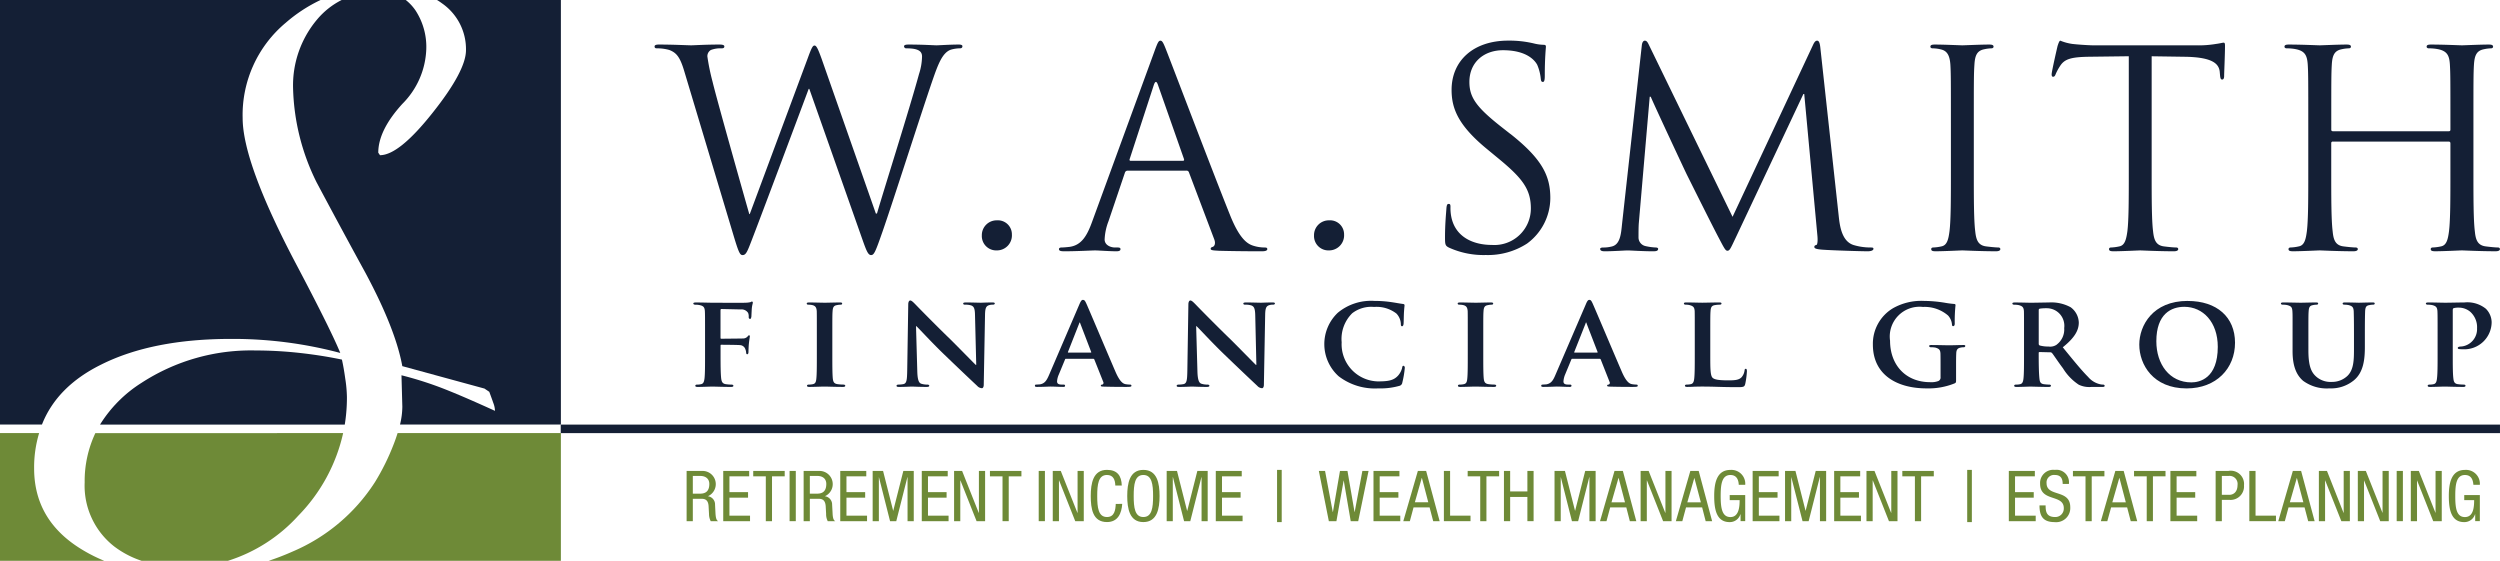 <svg id="Logo" xmlns="http://www.w3.org/2000/svg" xmlns:xlink="http://www.w3.org/1999/xlink" width="354.512" height="79.525" viewBox="0 0 354.512 79.525">
  <defs>
    <clipPath id="clip-path">
      <rect id="Rectangle_53" data-name="Rectangle 53" width="354.512" height="79.525" fill="none"/>
    </clipPath>
  </defs>
  <g id="Group_39" data-name="Group 39" clip-path="url(#clip-path)">
    <path id="Path_46" data-name="Path 46" d="M119.093,5.17c-1.21,0-2.872.11-3.14.11-.354,0-1.98-.11-3.959-.11-.464,0-.66.073-.66.269a.308.308,0,0,0,.342.269c1.784,0,2.212.464,2.212,1.161a8.481,8.481,0,0,1-.428,2.481c-1.356,4.973-4.924,16.215-5.963,19.783h-.159l-7.711-22c-.477-1.307-.709-1.821-.978-1.821-.232,0-.391.2-.965,1.784L89.46,29.206h-.073c-.587-2.053-4.619-16.289-5.206-18.769a31.248,31.248,0,0,1-.733-3.568,1.017,1.017,0,0,1,.5-.929,3.818,3.818,0,0,1,1.515-.232c.2,0,.391-.037.391-.269,0-.159-.159-.269-.7-.269-1.943,0-3.654.11-4,.11-.428,0-2.566-.11-4.582-.11-.379,0-.611.073-.611.269,0,.232.147.269.342.269a6.3,6.3,0,0,1,1.747.232c1,.391,1.515.965,2.126,3.03l6.9,23c.782,2.627.978,3.055,1.356,3.055.477,0,.66-.428,1.283-2.053,1.393-3.6,6.709-17.792,8.1-21.519h.086l7.6,21.555c.538,1.515.77,2.016,1.161,2.016.428,0,.623-.464,1.625-3.336,1.515-4.338,5.438-16.667,7.136-21.592.745-2.138,1.356-3.764,2.529-4.191a4.866,4.866,0,0,1,1.32-.2c.232,0,.342-.11.342-.305,0-.159-.2-.232-.538-.232" transform="translate(16.862 1.147)" fill="#141f35"/>
    <path id="Path_47" data-name="Path 47" d="M116.078,25.57a2.1,2.1,0,0,0-2.138,2.138,2.037,2.037,0,0,0,2.1,2.126,2.128,2.128,0,0,0,2.163-2.248,1.987,1.987,0,0,0-2.126-2.016" transform="translate(25.289 5.675)" fill="#141f35"/>
    <path id="Path_48" data-name="Path 48" d="M152.058,34.047a5.3,5.3,0,0,1-1.552-.232c-.819-.244-1.943-.855-3.336-4.313-2.371-5.89-8.456-21.91-9.042-23.376-.464-1.21-.611-1.405-.855-1.405s-.379.232-.843,1.515l-8.81,24.085c-.7,1.943-1.466,3.409-3.25,3.641-.318.037-.855.086-1.124.086-.2,0-.354.073-.354.232,0,.232.232.305.733.305,1.833,0,3.959-.122,4.387-.122s2.09.122,3.03.122c.342,0,.574-.073.574-.305,0-.159-.11-.232-.391-.232h-.379c-.66,0-1.479-.354-1.479-1.136a8.021,8.021,0,0,1,.55-2.591l2.322-6.867a.4.4,0,0,1,.391-.305h8.334a.346.346,0,0,1,.354.232l3.6,9.531c.232.623,0,.978-.232,1.051-.159.037-.281.122-.281.269,0,.232.428.232,1.173.281,2.676.073,5.5.073,6.085.073.428,0,.77-.073.77-.305,0-.2-.147-.232-.379-.232m-11.6-12.293h-7.405c-.122,0-.2-.086-.122-.281L136.344,11q.293-.861.587,0l3.678,10.472c.049.159.049.281-.147.281" transform="translate(27.275 1.048)" fill="#141f35"/>
    <path id="Path_49" data-name="Path 49" d="M154.628,25.57a2.1,2.1,0,0,0-2.138,2.138,2.037,2.037,0,0,0,2.1,2.126,2.135,2.135,0,0,0,2.163-2.248,1.987,1.987,0,0,0-2.126-2.016" transform="translate(33.845 5.675)" fill="#141f35"/>
    <path id="Path_50" data-name="Path 50" d="M176.952,17.942l-1.075-.843c-3.727-2.908-4.729-4.313-4.729-6.525,0-2.823,2.09-4.5,4.766-4.5,3.568,0,4.619,1.637,4.851,2.065a6.618,6.618,0,0,1,.5,1.931c.037.318.073.5.305.5.2,0,.269-.269.269-.892,0-2.627.159-3.91.159-4.106s-.073-.269-.391-.269a6.23,6.23,0,0,1-1.356-.2,14.986,14.986,0,0,0-3.6-.391c-4.924,0-8.028,2.835-8.028,6.99,0,2.627.929,5.034,5.047,8.407l1.747,1.442c3.324,2.749,4.448,4.3,4.448,6.977a5.172,5.172,0,0,1-5.535,5.157c-2.6,0-5.157-1.088-5.743-3.959a6.476,6.476,0,0,1-.122-1.43c0-.318-.037-.428-.269-.428-.2,0-.269.2-.305.623-.037.623-.2,2.163-.2,4.106,0,1.051.037,1.21.587,1.479a11.83,11.83,0,0,0,5.193,1.039,10.206,10.206,0,0,0,5.853-1.625,8.036,8.036,0,0,0,3.3-6.44c0-3.1-1.088-5.5-5.67-9.116" transform="translate(37.219 1.048)" fill="#141f35"/>
    <path id="Path_51" data-name="Path 51" d="M224.13,34.047a8.3,8.3,0,0,1-2.517-.354c-1.662-.538-1.943-2.713-2.09-4.106l-2.6-23.816c-.073-.733-.2-1.051-.464-1.051s-.428.281-.587.623L204.469,29.7,192.6,5.307c-.2-.428-.342-.587-.574-.587s-.391.281-.428.7l-2.8,25.294c-.147,1.466-.269,2.982-1.552,3.214a4.725,4.725,0,0,1-1.161.122c-.2,0-.391.073-.391.183,0,.281.269.354.66.354,1.051,0,2.908-.122,3.263-.122.305,0,2.175.122,3.6.122.464,0,.7-.073.7-.354,0-.11-.159-.183-.305-.183a7.909,7.909,0,0,1-1.479-.2,1.252,1.252,0,0,1-1-1.21c0-.66,0-1.356.037-1.98l1.552-17.987h.147c.428,1.051,4.778,10.35,5.12,11.046.2.391,3.531,7.1,4.546,9.006.733,1.393.929,1.784,1.2,1.784.354,0,.464-.354,1.283-2.065l9.495-20.162h.122L216.493,32.3c.073.7.037,1.356-.147,1.393s-.281.122-.281.269c0,.2.2.318,1.088.391,1.442.11,5.621.232,6.476.232.464,0,.819-.122.819-.354,0-.147-.122-.183-.318-.183" transform="translate(41.216 1.048)" fill="#141f35"/>
    <path id="Path_52" data-name="Path 52" d="M233.637,33.947c-.342,0-1.2-.086-1.747-.159-1.161-.159-1.393-1.014-1.515-2.138-.2-1.625-.2-4.692-.2-8.407V16.412c0-6.049,0-7.136.086-8.37.073-1.369.391-2.016,1.43-2.212a5.219,5.219,0,0,1,.978-.122c.147,0,.305-.073.305-.232,0-.232-.2-.305-.623-.305-1.161,0-3.6.11-3.8.11s-2.627-.11-3.91-.11c-.428,0-.623.073-.623.305,0,.159.159.232.306.232a4.833,4.833,0,0,1,1.21.159c.855.2,1.234.855,1.32,2.175.073,1.234.073,2.322.073,8.37v6.831c0,3.715,0,6.782-.2,8.407-.147,1.124-.342,1.98-1.124,2.138a6.313,6.313,0,0,1-1.161.159c-.232,0-.306.11-.306.232,0,.232.183.305.611.305,1.173,0,3.6-.122,3.8-.122s2.639.122,4.778.122c.415,0,.611-.122.611-.305,0-.122-.073-.232-.305-.232" transform="translate(49.721 1.147)" fill="#141f35"/>
    <path id="Path_53" data-name="Path 53" d="M262.48,5c-.159,0-.513.11-1.088.183a14.95,14.95,0,0,1-2.749.2H244.1c-.464,0-1.943-.073-3.067-.2a7,7,0,0,1-1.711-.464c-.159,0-.305.5-.391.745-.073.305-.843,3.641-.843,4.032,0,.232.073.342.2.342.147,0,.269-.073.379-.391a7.347,7.347,0,0,1,.66-1.2c.623-.929,1.552-1.2,3.959-1.246l5.743-.073V23.343c0,3.715,0,6.782-.2,8.407-.159,1.124-.354,1.98-1.124,2.138a6.443,6.443,0,0,1-1.173.159c-.232,0-.305.11-.305.232,0,.232.2.305.623.305,1.161,0,3.6-.122,3.8-.122s2.639.122,4.766.122c.428,0,.623-.122.623-.305,0-.122-.073-.232-.305-.232-.354,0-1.21-.086-1.747-.159-1.161-.159-1.393-1.014-1.515-2.138-.2-1.625-.2-4.692-.2-8.407V6.932l4.888.073c3.727.086,4.656.978,4.766,2.138l.037.428c.049.538.122.66.318.66.159,0,.269-.159.269-.5,0-.428.122-3.1.122-4.265,0-.244,0-.464-.2-.464" transform="translate(52.844 1.048)" fill="#141f35"/>
    <path id="Path_54" data-name="Path 54" d="M295.353,33.947c-.342,0-1.2-.086-1.735-.159-1.173-.159-1.405-1.014-1.515-2.138-.2-1.625-.2-4.692-.2-8.407V16.412c0-6.049,0-7.136.073-8.37.086-1.369.391-2.016,1.442-2.212a5.115,5.115,0,0,1,.965-.122c.159,0,.305-.073.305-.232,0-.232-.2-.305-.611-.305-1.173,0-3.6.11-3.8.11s-2.639-.11-4.387-.11c-.428,0-.623.073-.623.305,0,.159.159.232.318.232a6.714,6.714,0,0,1,1.32.122c1.271.269,1.589.892,1.662,2.212.073,1.234.073,2.322.073,8.37v.819c0,.2-.11.232-.232.232H271.977c-.122,0-.232-.037-.232-.232v-.819c0-6.049,0-7.136.073-8.37.073-1.369.391-2.016,1.43-2.212a5.219,5.219,0,0,1,.978-.122c.159,0,.306-.073.306-.232,0-.232-.2-.305-.623-.305-1.161,0-3.6.11-3.8.11s-2.627-.11-4.375-.11c-.428,0-.623.073-.623.305,0,.159.159.232.306.232a6.542,6.542,0,0,1,1.32.122c1.283.269,1.589.892,1.674,2.212.073,1.234.073,2.322.073,8.37v6.831c0,3.715,0,6.782-.2,8.407-.147,1.124-.342,1.98-1.124,2.138a6.173,6.173,0,0,1-1.161.159c-.232,0-.318.11-.318.232,0,.232.2.305.623.305,1.173,0,3.617-.122,3.8-.122s2.639.122,4.778.122c.428,0,.623-.122.623-.305,0-.122-.086-.232-.318-.232-.354,0-1.2-.086-1.747-.159-1.161-.159-1.393-1.014-1.5-2.138-.2-1.625-.2-4.692-.2-8.407V19.161a.206.206,0,0,1,.232-.232h16.435a.224.224,0,0,1,.232.232v4.081c0,3.715,0,6.782-.2,8.407-.147,1.124-.342,1.98-1.112,2.138a6.441,6.441,0,0,1-1.173.159c-.232,0-.305.11-.305.232,0,.232.2.305.623.305,1.161,0,3.6-.122,3.8-.122s2.627.122,4.766.122c.428,0,.623-.122.623-.305,0-.122-.086-.232-.318-.232" transform="translate(58.841 1.147)" fill="#141f35"/>
    <path id="Path_55" data-name="Path 55" d="M88.781,34.99c-.086,0-.159.086-.257.1a3.844,3.844,0,0,1-.672.073c-.391.024-4.02,0-4.656,0-.464,0-1.5-.037-2.346-.037-.257,0-.391.037-.391.147s.134.171.281.171a2.9,2.9,0,0,1,.648.061c.525.122.672.318.709.855.024.5.024.941.024,3.348v2.8c0,1.527,0,2.7-.073,3.373-.061.464-.147.758-.489.831a2.351,2.351,0,0,1-.574.061c-.183,0-.244.086-.244.159,0,.134.11.171.342.171.611,0,1.65-.049,2.077-.049s1.589.049,2.627.049c.244,0,.354-.049.354-.171,0-.073-.073-.159-.281-.159a5.794,5.794,0,0,1-.794-.061c-.489-.073-.6-.367-.66-.831-.073-.672-.086-1.8-.086-3.324v-1.3c0-.122.037-.134.11-.134.281,0,2.212.012,2.627.049a.845.845,0,0,1,.782.587,1.435,1.435,0,0,1,.11.477c0,.11.049.232.147.232.171,0,.183-.232.183-.354s.024-.843.061-1.161c.049-.5.134-.929.134-1.026s-.049-.147-.1-.147c-.1,0-.134.073-.22.171a.875.875,0,0,1-.7.281c-.244.012-.464.012-.745.012l-2.285.024c-.1,0-.11-.061-.11-.147V36.285c0-.2.049-.232.147-.232l2.713.061a1.1,1.1,0,0,1,1.051.489,1.23,1.23,0,0,1,.086.587c0,.2.1.269.208.269s.147-.2.171-.318c.012-.183.049-1.124.073-1.283.049-.415.134-.6.134-.709,0-.073-.061-.159-.122-.159" transform="translate(17.858 7.766)" fill="#141f35"/>
    <path id="Path_56" data-name="Path 56" d="M98.813,46.745a6.039,6.039,0,0,1-.831-.061c-.489-.073-.6-.318-.66-.745-.073-.672-.073-1.931-.073-3.458v-2.8c0-2.407,0-2.847.037-3.348.037-.562.171-.782.611-.855a2.427,2.427,0,0,1,.489-.061c.171,0,.257-.037.257-.183,0-.1-.122-.134-.33-.134-.635,0-1.7.037-2.1.037-.464,0-1.589-.037-2.2-.037-.257,0-.391.037-.391.134,0,.147.1.183.257.183a2.365,2.365,0,0,1,.6.073c.354.11.525.305.562.843.012.5.012.941.012,3.348v2.8c0,1.527,0,2.786-.073,3.446-.049.464-.147.684-.477.758a2.539,2.539,0,0,1-.587.061c-.2,0-.257.086-.257.159,0,.122.11.171.318.171.648,0,1.772-.049,2.138-.049.452,0,1.564.049,2.652.049.183,0,.318-.049.318-.171,0-.073-.086-.159-.269-.159" transform="translate(20.779 7.79)" fill="#141f35"/>
    <path id="Path_57" data-name="Path 57" d="M117.6,35.151c-.806,0-1.417.037-1.6.037-.354,0-1.234-.037-2.09-.037-.244,0-.415.024-.415.147,0,.1.061.171.269.171a2.634,2.634,0,0,1,.855.1c.391.147.538.428.55,1.393L115.343,44h-.073c-.244-.22-2.419-2.456-3.531-3.556-2.4-2.322-4.851-4.839-5.047-5.047-.281-.281-.513-.525-.709-.525-.171,0-.281.232-.281.55l-.147,9.372c-.024,1.381-.086,1.808-.513,1.931a3.73,3.73,0,0,1-.733.073c-.159,0-.269.073-.269.159,0,.159.147.171.379.171.831,0,1.613-.049,1.76-.049.305,0,1.063.049,2.126.049.22,0,.379-.037.379-.171,0-.086-.1-.159-.281-.159a2.635,2.635,0,0,1-.855-.122c-.318-.11-.525-.477-.562-1.711l-.183-6.452h.049c.318.269,2.053,2.187,3.837,3.91,1.711,1.65,3.764,3.6,4.79,4.558a.962.962,0,0,0,.672.33c.122,0,.257-.147.257-.5l.183-9.983c.024-.892.159-1.173.6-1.3a1.551,1.551,0,0,1,.5-.061c.183,0,.281-.073.281-.171,0-.122-.147-.147-.367-.147" transform="translate(23.092 7.739)" fill="#141f35"/>
    <path id="Path_58" data-name="Path 58" d="M133.566,46.812a4.112,4.112,0,0,1-.623-.061c-.293-.061-.758-.257-1.393-1.7-1.039-2.4-3.776-8.884-4.167-9.751-.171-.354-.244-.5-.489-.5-.171,0-.293.183-.489.635l-4.277,9.959c-.342.794-.611,1.283-1.356,1.393-.159,0-.342.024-.489.024s-.183.073-.183.159c0,.134.086.171.293.171.855,0,1.735-.049,1.906-.049.513,0,1.283.049,1.821.049.171,0,.257-.037.257-.171,0-.086-.037-.159-.244-.159H123.9c-.5,0-.66-.171-.66-.452a2.8,2.8,0,0,1,.244-.965l.88-2.126c.037-.1.049-.11.147-.11h3.849a.154.154,0,0,1,.171.11l1.271,3.189a.253.253,0,0,1-.147.354c-.171.012-.208.073-.208.159,0,.122.183.122.477.134,1.381.037,2.578.037,3.153.037.611,0,.709-.037.709-.171,0-.11-.073-.159-.22-.159m-5.56-4.533h-3.165c-.049,0-.086-.037-.049-.11l1.576-4c.024-.061.037-.159.1-.159.037,0,.049.1.073.159l1.54,4.02c.024.049,0,.086-.073.086" transform="translate(26.656 7.724)" fill="#141f35"/>
    <path id="Path_59" data-name="Path 59" d="M150.1,35.151c-.794,0-1.405.037-1.589.037-.354,0-1.234-.037-2.09-.037-.244,0-.415.024-.415.147,0,.1.061.171.269.171a2.634,2.634,0,0,1,.855.1c.391.147.538.428.562,1.393L147.853,44h-.073c-.244-.22-2.419-2.456-3.531-3.556-2.4-2.322-4.851-4.839-5.047-5.047-.281-.281-.513-.525-.709-.525-.171,0-.281.232-.281.55l-.147,9.372c-.024,1.381-.086,1.808-.513,1.931a3.76,3.76,0,0,1-.745.073c-.147,0-.257.073-.257.159,0,.159.147.171.379.171.831,0,1.613-.049,1.76-.049.305,0,1.063.049,2.126.049.22,0,.379-.037.379-.171,0-.086-.1-.159-.281-.159a2.589,2.589,0,0,1-.855-.122c-.318-.11-.525-.477-.562-1.711l-.183-6.452h.049c.318.269,2.053,2.187,3.837,3.91,1.711,1.65,3.764,3.6,4.79,4.558a.962.962,0,0,0,.672.33c.122,0,.257-.147.257-.5l.183-9.983c.024-.892.159-1.173.6-1.3a1.515,1.515,0,0,1,.5-.061c.183,0,.281-.073.281-.171,0-.122-.147-.147-.379-.147" transform="translate(30.307 7.739)" fill="#141f35"/>
    <path id="Path_60" data-name="Path 60" d="M164.92,44.121c-.134,0-.171.073-.208.318a2.653,2.653,0,0,1-.562,1.063c-.648.721-1.454.831-2.908.831a5.269,5.269,0,0,1-5.1-5.548,5.126,5.126,0,0,1,1.5-4.118,4.412,4.412,0,0,1,3.092-.892,4.617,4.617,0,0,1,3.165.929,2.243,2.243,0,0,1,.635,1.479c0,.2.037.33.171.33s.208-.171.22-.391c.024-.318.024-1.185.061-1.711.037-.562.073-.745.073-.88,0-.086-.061-.171-.244-.183-.489-.061-1.026-.171-1.637-.257a16.074,16.074,0,0,0-2.383-.171,7.379,7.379,0,0,0-5.193,1.674,6.125,6.125,0,0,0,.122,9.018,8.435,8.435,0,0,0,5.621,1.711,9.772,9.772,0,0,0,2.969-.354.545.545,0,0,0,.428-.464,13.569,13.569,0,0,0,.354-2.1c0-.134-.073-.281-.183-.281" transform="translate(34.112 7.751)" fill="#141f35"/>
    <path id="Path_61" data-name="Path 61" d="M174.353,46.745a6.04,6.04,0,0,1-.831-.061c-.489-.073-.6-.318-.66-.745-.073-.672-.073-1.931-.073-3.458v-2.8c0-2.407,0-2.847.037-3.348.037-.562.171-.782.623-.855a2.316,2.316,0,0,1,.477-.061c.171,0,.269-.037.269-.183,0-.1-.134-.134-.342-.134-.635,0-1.686.037-2.1.037-.464,0-1.589-.037-2.2-.037-.257,0-.391.037-.391.134,0,.147.1.183.269.183a2.338,2.338,0,0,1,.587.073c.354.11.525.305.562.843.012.5.012.941.012,3.348v2.8c0,1.527,0,2.786-.073,3.446-.049.464-.147.684-.477.758a2.462,2.462,0,0,1-.587.061c-.2,0-.257.086-.257.159,0,.122.11.171.318.171.648,0,1.772-.049,2.138-.049.452,0,1.564.049,2.652.049.183,0,.318-.049.318-.171,0-.073-.073-.159-.269-.159" transform="translate(37.545 7.79)" fill="#141f35"/>
    <path id="Path_62" data-name="Path 62" d="M192.326,46.812a4.116,4.116,0,0,1-.611-.061c-.305-.061-.77-.257-1.405-1.7-1.039-2.4-3.776-8.884-4.167-9.751-.171-.354-.244-.5-.477-.5-.171,0-.305.183-.489.635l-4.289,9.959c-.33.794-.611,1.283-1.356,1.393-.147,0-.33.024-.477.024s-.2.073-.2.159c0,.134.1.171.305.171.855,0,1.723-.049,1.894-.049.525,0,1.283.049,1.821.049.171,0,.269-.037.269-.171,0-.086-.037-.159-.244-.159h-.244c-.5,0-.648-.171-.648-.452a3.024,3.024,0,0,1,.232-.965l.88-2.126c.037-.1.061-.11.147-.11h3.861a.154.154,0,0,1,.171.11l1.259,3.189a.253.253,0,0,1-.147.354c-.171.012-.208.073-.208.159,0,.122.2.122.489.134,1.381.037,2.566.037,3.14.037.623,0,.709-.037.709-.171,0-.11-.073-.159-.22-.159m-5.548-4.533h-3.165c-.061,0-.1-.037-.061-.11l1.589-4c.012-.061.037-.159.086-.159s.061.1.073.159l1.552,4.02c.024.049,0,.086-.073.086" transform="translate(39.698 7.724)" fill="#141f35"/>
    <path id="Path_63" data-name="Path 63" d="M204.2,44.509c-.134,0-.171.086-.183.232a1.831,1.831,0,0,1-.415.953c-.4.428-1.039.452-1.918.452-1.259,0-1.894-.1-2.175-.342-.354-.293-.354-1.3-.354-3.324v-2.8c0-2.407,0-2.847.037-3.348.037-.562.171-.782.611-.855a3.851,3.851,0,0,1,.635-.061c.208,0,.305-.049.305-.171s-.122-.147-.354-.147c-.635,0-1.98.037-2.371.037-.44,0-1.491-.037-2.248-.037-.244,0-.354.037-.354.147s.086.171.281.171a2.247,2.247,0,0,1,.538.061c.525.147.672.318.709.855.012.5.012.941.012,3.348v2.8c0,1.454,0,2.7-.073,3.373-.049.464-.147.758-.489.831a2.351,2.351,0,0,1-.574.061c-.2,0-.257.086-.257.159,0,.122.11.171.318.171.33,0,.745-.012,1.136-.037.391,0,.745-.012.929-.012.672,0,1.356.012,2.175.037s1.772.049,2.945.049c.855,0,.929-.073,1.039-.428a11.586,11.586,0,0,0,.244-1.821c0-.2-.037-.354-.147-.354" transform="translate(43.371 7.79)" fill="#141f35"/>
    <path id="Path_64" data-name="Path 64" d="M230.1,41.176c-.538,0-1.393.037-1.918.037-.477,0-1.65-.037-2.5-.037-.232,0-.354.012-.354.147,0,.1.11.171.257.171a3.119,3.119,0,0,1,.635.049c.525.159.684.318.709.868.012.477.012,1.075.012,1.857v1.454a.532.532,0,0,1-.318.562,2.79,2.79,0,0,1-1.149.159c-3.507,0-5.694-2.468-5.694-5.878a4.222,4.222,0,0,1,4.668-4.79A5.09,5.09,0,0,1,228,36.985a2.133,2.133,0,0,1,.562,1.307c.012.122.049.208.171.208s.22-.122.22-.354a21.763,21.763,0,0,1,.11-2.615c0-.11-.037-.171-.22-.183a13.088,13.088,0,0,1-1.307-.171,18.943,18.943,0,0,0-2.908-.257,8.162,8.162,0,0,0-4.411,1.026,5.853,5.853,0,0,0-2.872,5.169c0,4.387,3.556,6.208,7.588,6.208a9.881,9.881,0,0,0,4-.709c.208-.11.208-.134.208-.562V44.3c0-.782,0-1.417.024-1.894.012-.562.183-.782.623-.868a2.286,2.286,0,0,1,.452-.049.193.193,0,0,0,.208-.171c0-.134-.11-.147-.342-.147" transform="translate(48.239 7.751)" fill="#141f35"/>
    <path id="Path_65" data-name="Path 65" d="M246.409,46.745a1.552,1.552,0,0,1-.391-.037,3.14,3.14,0,0,1-1.747-1.051c-.99-.99-2.138-2.419-3.593-4.2,1.6-1.283,2.273-2.334,2.273-3.507a2.785,2.785,0,0,0-1.161-2.175,5.737,5.737,0,0,0-3.1-.672c-.5,0-1.992.037-2.554.037-.342,0-1.381-.037-2.236-.037-.244,0-.367.037-.367.147s.11.171.269.171a3.1,3.1,0,0,1,.66.061c.513.147.672.318.709.855.012.5.012.941.012,3.348v2.8c0,1.454,0,2.7-.073,3.373-.049.464-.147.758-.477.831a2.539,2.539,0,0,1-.587.061c-.2,0-.257.086-.257.159,0,.122.11.171.318.171.648,0,1.686-.049,2-.049.244,0,1.613.049,2.554.049.208,0,.342-.049.342-.171,0-.073-.073-.159-.208-.159a6.453,6.453,0,0,1-.806-.061c-.5-.073-.574-.367-.623-.831-.073-.672-.1-1.906-.1-3.373v-.232c0-.086.049-.122.134-.122l1.466.037a.345.345,0,0,1,.293.11c.208.244.9,1.307,1.552,2.163a7.369,7.369,0,0,0,2.236,2.322,3.43,3.43,0,0,0,1.784.318H246.3c.208,0,.318-.037.318-.171,0-.073-.073-.159-.208-.159m-6.586-5.67a1.635,1.635,0,0,1-1.161.269,4.587,4.587,0,0,1-1.246-.147.26.26,0,0,1-.147-.281V36.2c0-.134.037-.183.147-.22a5.9,5.9,0,0,1,.965-.061,2.488,2.488,0,0,1,2.5,2.81,2.677,2.677,0,0,1-1.063,2.346" transform="translate(51.832 7.79)" fill="#141f35"/>
    <path id="Path_66" data-name="Path 66" d="M255.127,34.92c-4.961,0-6.867,3.495-6.867,6.2,0,2.81,1.943,6.208,6.709,6.208,4.228,0,6.867-2.847,6.867-6.476s-2.566-5.926-6.709-5.926m.513,11.547c-3.092,0-4.961-2.578-4.961-5.829,0-3.91,2.138-4.888,3.971-4.888,2.639,0,4.741,2.163,4.741,5.67,0,4.509-2.6,5.047-3.751,5.047" transform="translate(55.101 7.751)" fill="#141f35"/>
    <path id="Path_67" data-name="Path 67" d="M277.655,35.1c-.635,0-1.735.037-1.918.037-.012,0-1.112-.037-1.955-.037-.22,0-.33.037-.33.147s.086.171.281.171a2.79,2.79,0,0,1,.587.061c.525.147.66.318.7.855.012.5.037.941.037,3.348v1.992c0,1.625-.037,2.994-.953,3.861a3.154,3.154,0,0,1-2.2.831,3.089,3.089,0,0,1-2.065-.635c-.806-.635-1.246-1.527-1.246-3.837V39.682c0-2.407,0-2.847.037-3.348.037-.562.171-.782.6-.855a2.217,2.217,0,0,1,.477-.061c.171,0,.269-.049.269-.171s-.11-.147-.354-.147c-.6,0-1.7.037-2.1.037-.489,0-1.589-.037-2.468-.037-.232,0-.354.037-.354.147s.1.171.281.171a2.936,2.936,0,0,1,.635.061c.525.147.672.293.709.855.037.5.024.941.024,3.348v2.334c0,2.285.648,3.458,1.491,4.191a5.662,5.662,0,0,0,3.739,1.075,5.1,5.1,0,0,0,3.458-1.136c1.381-1.136,1.564-2.994,1.564-4.766v-1.7c0-2.407.024-2.847.037-3.348.037-.562.147-.782.6-.855a2.427,2.427,0,0,1,.489-.061c.183,0,.269-.049.269-.171s-.11-.147-.33-.147" transform="translate(58.748 7.79)" fill="#141f35"/>
    <path id="Path_68" data-name="Path 68" d="M286.579,41.344c-.342,0-.538.073-.538.208,0,.11.11.159.208.159a3.2,3.2,0,0,0,.489.024,3.872,3.872,0,0,0,4.106-3.837,2.779,2.779,0,0,0-.819-1.906,4.18,4.18,0,0,0-3.055-.892c-.733,0-2.041.037-2.713.037-.464,0-1.5-.037-2.371-.037-.232,0-.367.037-.367.147s.11.171.281.171a2.9,2.9,0,0,1,.648.061c.525.147.672.318.709.855.024.5.024.941.024,3.348v2.8c0,1.454,0,2.7-.086,3.373-.049.464-.147.758-.477.831a2.426,2.426,0,0,1-.574.061c-.208,0-.269.086-.269.159,0,.122.11.171.318.171.66,0,1.7-.049,2.065-.049.428,0,1.589.049,2.688.049.159,0,.293-.049.293-.171,0-.073-.073-.159-.257-.159a6.524,6.524,0,0,1-.843-.061c-.477-.073-.574-.367-.623-.819-.086-.684-.086-1.931-.086-3.385V36.2c0-.171.037-.257.134-.293a2.381,2.381,0,0,1,.709-.073,2.5,2.5,0,0,1,1.637.587,2.937,2.937,0,0,1,.965,2.346,2.481,2.481,0,0,1-2.2,2.578" transform="translate(62.483 7.79)" fill="#141f35"/>
    <path id="Path_69" data-name="Path 69" d="M83.774,60.65l-.061-1.21a1.171,1.171,0,0,0-1-1.2V58.23a1.873,1.873,0,0,0-.733-3.58h-2.3v7.124h.88V58.6h1.185c.44,0,.99.061,1.051,1.039l.061,1.112a2.262,2.262,0,0,0,.244,1.026h1.051c-.208-.134-.33-.33-.379-1.124m-2.346-2.774H80.56V55.359H81.6c.819,0,1.3.44,1.3,1.136,0,1.381-.953,1.381-1.466,1.381" transform="translate(17.685 12.13)" fill="#6e8a37"/>
    <path id="Path_70" data-name="Path 70" d="M84.81,60.992V58.438h2.639v-.782H84.81V55.42h2.8v-.77H83.93v7.124h3.8v-.782Z" transform="translate(18.628 12.13)" fill="#6e8a37"/>
    <path id="Path_71" data-name="Path 71" d="M87.41,54.65v.77h1.784v6.354h.88V55.42h1.8v-.77Z" transform="translate(19.401 12.13)" fill="#6e8a37"/>
    <rect id="Rectangle_47" data-name="Rectangle 47" width="0.88" height="7.124" transform="translate(111.967 66.78)" fill="#6e8a37"/>
    <path id="Path_72" data-name="Path 72" d="M97.366,60.65,97.3,59.44a1.181,1.181,0,0,0-1.014-1.2V58.23a1.874,1.874,0,0,0-.721-3.58H93.26v7.124h.88V58.6h1.185c.452,0,.99.061,1.063,1.039l.061,1.112a2.124,2.124,0,0,0,.232,1.026h1.063c-.208-.134-.342-.33-.379-1.124m-2.358-2.774H94.14V55.359h1.051c.819,0,1.283.44,1.283,1.136,0,1.381-.941,1.381-1.466,1.381" transform="translate(20.699 12.13)" fill="#6e8a37"/>
    <path id="Path_73" data-name="Path 73" d="M98.39,60.992V58.438h2.652v-.782H98.39V55.42h2.81v-.77H97.51v7.124h3.8v-.782Z" transform="translate(21.642 12.13)" fill="#6e8a37"/>
    <path id="Path_74" data-name="Path 74" d="M105.62,54.65,104.19,60.3h-.012l-1.43-5.645H101.27v7.124h.88V55.542h.012l1.576,6.232h.88l1.576-6.232h.024v6.232h.88V54.65Z" transform="translate(22.477 12.13)" fill="#6e8a37"/>
    <path id="Path_75" data-name="Path 75" d="M107.85,60.992V58.438h2.639v-.782H107.85V55.42h2.8v-.77H106.97v7.124h3.8v-.782Z" transform="translate(23.742 12.13)" fill="#6e8a37"/>
    <path id="Path_76" data-name="Path 76" d="M114.239,54.65v5.939h-.024l-2.358-5.939H110.72v7.124h.88V56.006h.024l2.285,5.768h1.21V54.65Z" transform="translate(24.574 12.13)" fill="#6e8a37"/>
    <path id="Path_77" data-name="Path 77" d="M114.88,54.65v.77h1.784v6.354h.88V55.42h1.8v-.77Z" transform="translate(25.498 12.13)" fill="#6e8a37"/>
    <rect id="Rectangle_48" data-name="Rectangle 48" width="0.88" height="7.124" transform="translate(147.294 66.78)" fill="#6e8a37"/>
    <path id="Path_78" data-name="Path 78" d="M125.689,54.65v5.939h-.024l-2.358-5.939H122.17v7.124h.88V56.006h.024l2.285,5.768h1.21V54.65Z" transform="translate(27.116 12.13)" fill="#6e8a37"/>
    <path id="Path_79" data-name="Path 79" d="M130.124,59.357c-.037.868-.183,1.857-1.246,1.857-1.222,0-1.381-1.332-1.381-2.982s.159-2.982,1.381-2.982c.9,0,1.161.684,1.185,1.5h.916c-.037-1.405-.648-2.224-2.1-2.224-1.967,0-2.3,1.906-2.3,3.7s.269,3.7,2.3,3.7c1.552,0,2.077-1.234,2.163-2.578Z" transform="translate(28.094 12.103)" fill="#6e8a37"/>
    <path id="Path_80" data-name="Path 80" d="M133.1,54.53c-1.955,0-2.285,1.906-2.285,3.7s.33,3.7,2.285,3.7,2.3-1.906,2.3-3.7-.33-3.7-2.3-3.7m0,6.684c-1.21,0-1.369-1.332-1.369-2.982s.159-2.982,1.369-2.982,1.381,1.332,1.381,2.982-.159,2.982-1.381,2.982" transform="translate(29.033 12.103)" fill="#6e8a37"/>
    <path id="Path_81" data-name="Path 81" d="M139.74,54.65,138.31,60.3h-.024l-1.43-5.645H135.39v7.124h.868V55.542h.024l1.576,6.232h.88l1.576-6.232h.024v6.232h.868V54.65Z" transform="translate(30.05 12.13)" fill="#6e8a37"/>
    <path id="Path_82" data-name="Path 82" d="M141.97,60.992V58.438h2.639v-.782H141.97V55.42h2.8v-.77H141.09v7.124h3.8v-.782Z" transform="translate(31.315 12.13)" fill="#6e8a37"/>
    <rect id="Rectangle_49" data-name="Rectangle 49" width="0.66" height="7.405" transform="translate(181.093 66.633)" fill="#6e8a37"/>
    <path id="Path_83" data-name="Path 83" d="M234,60.992V58.438h2.652v-.782H234V55.42h2.81v-.77h-3.69v7.124h3.812v-.782Z" transform="translate(51.741 12.13)" fill="#6e8a37"/>
    <path id="Path_84" data-name="Path 84" d="M237.682,56.412a1.059,1.059,0,0,1,1.173-1.161c.843,0,1.112.513,1.112,1.271h.88a1.767,1.767,0,0,0-1.992-1.992,1.866,1.866,0,0,0-2.09,1.967c0,2.615,3.36,1.442,3.36,3.458a1.2,1.2,0,0,1-1.234,1.259c-1.283,0-1.344-.855-1.344-1.65h-.868c0,1.515.489,2.371,2.151,2.371a2,2,0,0,0,2.212-2.114c0-2.6-3.36-1.405-3.36-3.409" transform="translate(52.531 12.103)" fill="#6e8a37"/>
    <path id="Path_85" data-name="Path 85" d="M240.56,54.65v.77h1.784v6.354h.88V55.42h1.8v-.77Z" transform="translate(53.392 12.13)" fill="#6e8a37"/>
    <path id="Path_86" data-name="Path 86" d="M247.038,54.65h-1.185L243.8,61.774h.916l.538-1.955h2.273l.513,1.955h.916ZM245.425,59.1l.99-3.446h.024l.9,3.446Z" transform="translate(54.111 12.13)" fill="#6e8a37"/>
    <path id="Path_87" data-name="Path 87" d="M247.65,54.65v.77h1.8v6.354h.88V55.42h1.784v-.77Z" transform="translate(54.966 12.13)" fill="#6e8a37"/>
    <path id="Path_88" data-name="Path 88" d="M252.75,60.992V58.438h2.639v-.782H252.75V55.42h2.8v-.77H251.87v7.124h3.8v-.782Z" transform="translate(55.903 12.13)" fill="#6e8a37"/>
    <path id="Path_89" data-name="Path 89" d="M258.928,54.65H257.12v7.124H258V58.756h1.088a1.915,1.915,0,0,0,2.053-2.065,1.879,1.879,0,0,0-2.212-2.041m.11,3.385H258V55.359h.978a1.136,1.136,0,0,1,1.246,1.3c0,.941-.538,1.381-1.185,1.381" transform="translate(57.068 12.13)" fill="#6e8a37"/>
    <path id="Path_90" data-name="Path 90" d="M261.91,60.992V54.65h-.88v7.124h3.776v-.782Z" transform="translate(57.936 12.13)" fill="#6e8a37"/>
    <path id="Path_91" data-name="Path 91" d="M267.628,54.65h-1.173l-2.065,7.124h.929l.525-1.955h2.273l.513,1.955h.916Zm-1.6,4.448.99-3.446h.012l.916,3.446Z" transform="translate(58.681 12.13)" fill="#6e8a37"/>
    <path id="Path_92" data-name="Path 92" d="M272.619,54.65v5.939h-.024l-2.346-5.939H269.1v7.124h.88V56.006H270l2.285,5.768h1.21V54.65Z" transform="translate(59.727 12.13)" fill="#6e8a37"/>
    <path id="Path_93" data-name="Path 93" d="M277.127,54.65v5.939h-.012l-2.358-5.939H273.62v7.124h.88V56.006h.012l2.285,5.768h1.21V54.65Z" transform="translate(60.73 12.13)" fill="#6e8a37"/>
    <rect id="Rectangle_50" data-name="Rectangle 50" width="0.88" height="7.124" transform="translate(339.861 66.78)" fill="#6e8a37"/>
    <path id="Path_94" data-name="Path 94" d="M283.277,54.65v5.939h-.012l-2.358-5.939H279.77v7.124h.88V56.006h.012l2.285,5.768h1.21V54.65Z" transform="translate(62.095 12.13)" fill="#6e8a37"/>
    <path id="Path_95" data-name="Path 95" d="M286.367,58.819h1.405c0,.941-.086,2.4-1.308,2.4s-1.369-1.332-1.369-2.982.159-2.982,1.369-2.982c.88,0,1.149.648,1.2,1.393h.916a1.966,1.966,0,0,0-2.114-2.114c-1.955,0-2.285,1.906-2.285,3.7,0,1.918.33,3.7,2.175,3.7a1.577,1.577,0,0,0,1.54-1.112h.024V61.8h.66V58.1h-2.212Z" transform="translate(63.074 12.103)" fill="#6e8a37"/>
    <path id="Path_96" data-name="Path 96" d="M159.221,54.65l-1.088,5.816h-.024l-1-5.816h-1.063l-1,5.816h-.024L153.93,54.65h-.88l1.417,7.124h1.075l1.026-5.768h.012l.99,5.768h1.063L160.1,54.65Z" transform="translate(33.969 12.13)" fill="#6e8a37"/>
    <path id="Path_97" data-name="Path 97" d="M160.27,60.992V58.438h2.652v-.782H160.27V55.42h2.8v-.77H159.39v7.124h3.8v-.782Z" transform="translate(35.377 12.13)" fill="#6e8a37"/>
    <path id="Path_98" data-name="Path 98" d="M166.088,54.65h-1.173l-2.065,7.124h.929l.525-1.955h2.273l.513,1.955h.916Zm-1.6,4.448.978-3.446h.024l.9,3.446Z" transform="translate(36.145 12.13)" fill="#6e8a37"/>
    <path id="Path_99" data-name="Path 99" d="M168.44,60.992V54.65h-.88v7.124h3.776v-.782Z" transform="translate(37.19 12.13)" fill="#6e8a37"/>
    <path id="Path_100" data-name="Path 100" d="M170.32,54.65v.77H172.1v6.354h.88V55.42h1.8v-.77Z" transform="translate(37.803 12.13)" fill="#6e8a37"/>
    <path id="Path_101" data-name="Path 101" d="M177.854,54.65v2.908H175.41V54.65h-.88v7.124h.88V58.34h2.444v3.434h.88V54.65Z" transform="translate(38.737 12.13)" fill="#6e8a37"/>
    <path id="Path_102" data-name="Path 102" d="M184.75,54.65,183.32,60.3h-.012l-1.43-5.645H180.4v7.124h.88V55.542h.012l1.576,6.232h.88l1.576-6.232h.024v6.232h.88V54.65Z" transform="translate(40.04 12.13)" fill="#6e8a37"/>
    <path id="Path_103" data-name="Path 103" d="M188.918,54.65h-1.185l-2.053,7.124h.916l.525-1.955h2.285l.5,1.955h.916ZM187.305,59.1l.99-3.446h.024l.9,3.446Z" transform="translate(41.212 12.13)" fill="#6e8a37"/>
    <path id="Path_104" data-name="Path 104" d="M193.909,54.65v5.939h-.024l-2.358-5.939H190.39v7.124h.88V56.006h.024l2.285,5.768h1.2V54.65Z" transform="translate(42.257 12.13)" fill="#6e8a37"/>
    <path id="Path_105" data-name="Path 105" d="M197.718,54.65h-1.185l-2.053,7.124h.916l.525-1.955h2.285l.5,1.955h.916ZM196.105,59.1l.99-3.446h.012l.916,3.446Z" transform="translate(43.165 12.13)" fill="#6e8a37"/>
    <path id="Path_106" data-name="Path 106" d="M201.13,58.819h1.405c0,.941-.1,2.4-1.307,2.4s-1.381-1.332-1.381-2.982.159-2.982,1.381-2.982c.868,0,1.149.648,1.185,1.393h.916a1.962,1.962,0,0,0-2.1-2.114c-1.967,0-2.3,1.906-2.3,3.7,0,1.918.33,3.7,2.187,3.7a1.562,1.562,0,0,0,1.527-1.112h.024V61.8h.66V58.1h-2.2Z" transform="translate(44.153 12.103)" fill="#6e8a37"/>
    <path id="Path_107" data-name="Path 107" d="M204.27,60.992V58.438h2.652v-.782H204.27V55.42h2.811v-.77h-3.69v7.124h3.8v-.782Z" transform="translate(45.142 12.13)" fill="#6e8a37"/>
    <path id="Path_108" data-name="Path 108" d="M211.5,54.65,210.07,60.3h-.012l-1.43-5.645H207.15v7.124h.88V55.542h.012l1.589,6.232h.868l1.576-6.232h.024v6.232h.88V54.65Z" transform="translate(45.977 12.13)" fill="#6e8a37"/>
    <path id="Path_109" data-name="Path 109" d="M213.73,60.992V58.438h2.639v-.782H213.73V55.42h2.81v-.77h-3.69v7.124h3.8v-.782Z" transform="translate(47.242 12.13)" fill="#6e8a37"/>
    <path id="Path_110" data-name="Path 110" d="M220.119,54.65v5.939h-.024l-2.358-5.939H216.6v7.124h.88V56.006h.024l2.285,5.768H221V54.65Z" transform="translate(48.074 12.13)" fill="#6e8a37"/>
    <path id="Path_111" data-name="Path 111" d="M220.76,54.65v.77h1.784v6.354h.88V55.42h1.8v-.77Z" transform="translate(48.998 12.13)" fill="#6e8a37"/>
    <rect id="Rectangle_51" data-name="Rectangle 51" width="0.66" height="7.405" transform="translate(278.959 66.633)" fill="#6e8a37"/>
    <rect id="Rectangle_52" data-name="Rectangle 52" width="274.995" height="1.209" transform="translate(79.514 60.21)" fill="#141f35"/>
    <path id="Path_112" data-name="Path 112" d="M14.346,51.7q-6.269,3.1-8.395,8.5H0V0H45.457a21.562,21.562,0,0,0-4.949,3.238,17.033,17.033,0,0,0-6.1,13.49q0,6.452,7.857,21.237,4.692,8.908,5.988,12.085A59.184,59.184,0,0,0,32.76,48.059q-11.144,0-18.415,3.641" fill="#141f35"/>
    <path id="Path_113" data-name="Path 113" d="M46.374,44.617a18.632,18.632,0,0,1,.244,2.652,24.241,24.241,0,0,1-.305,3.91H11.61a18.549,18.549,0,0,1,5.878-5.914A28.432,28.432,0,0,1,33.63,40.67a57.615,57.615,0,0,1,6.317.354c2.1.232,4.094.55,5.963.941.159.709.318,1.589.464,2.652" transform="translate(2.577 9.027)" fill="#141f35"/>
    <path id="Path_114" data-name="Path 114" d="M71.988,0V60.205H49.174a10.9,10.9,0,0,0,.33-2.529l-.122-4.46a50.134,50.134,0,0,1,6.806,2.236q2.584,1.045,6.452,2.81a3.231,3.231,0,0,0-.232-1.112c-.147-.428-.342-.965-.574-1.589L61.15,55.1,49.5,51.921q-.953-5.26-5.242-13.258-3.464-6.324-6.9-12.782A31.64,31.64,0,0,1,34.01,12.5a14.5,14.5,0,0,1,3.409-9.739A11.021,11.021,0,0,1,40.9,0h9.091a6.692,6.692,0,0,1,1.381,1.479A9.446,9.446,0,0,1,52.9,6.99a11.53,11.53,0,0,1-3.4,7.747c-2.273,2.5-3.409,4.8-3.409,6.916l.244.354q2.694,0,7.442-5.988c3.177-3.984,4.753-6.965,4.753-8.908a7.9,7.9,0,0,0-3.4-6.635c-.232-.171-.464-.33-.709-.477Z" transform="translate(7.549)" fill="#141f35"/>
    <path id="Path_115" data-name="Path 115" d="M11.877,66.927a22.2,22.2,0,0,0,2.908,1.442H0V50.26H5.548a16.888,16.888,0,0,0-.709,5.01q0,7.533,7.038,11.657" transform="translate(0 11.155)" fill="#6e8a37"/>
    <path id="Path_116" data-name="Path 116" d="M46.479,50.26a24.274,24.274,0,0,1-6.366,11.719,22.659,22.659,0,0,1-9.971,6.391H17.9a13.454,13.454,0,0,1-3.874-2.028,10.923,10.923,0,0,1-4.2-9.079,15.972,15.972,0,0,1,1.515-7Z" transform="translate(2.18 11.155)" fill="#6e8a37"/>
    <path id="Path_117" data-name="Path 117" d="M72.616,50.26V68.369H31.18a36.306,36.306,0,0,0,3.409-1.32A25.907,25.907,0,0,0,46.259,57.2a32.449,32.449,0,0,0,2.639-5.34c.22-.55.4-1.088.562-1.6Z" transform="translate(6.92 11.155)" fill="#6e8a37"/>
  </g>
</svg>
